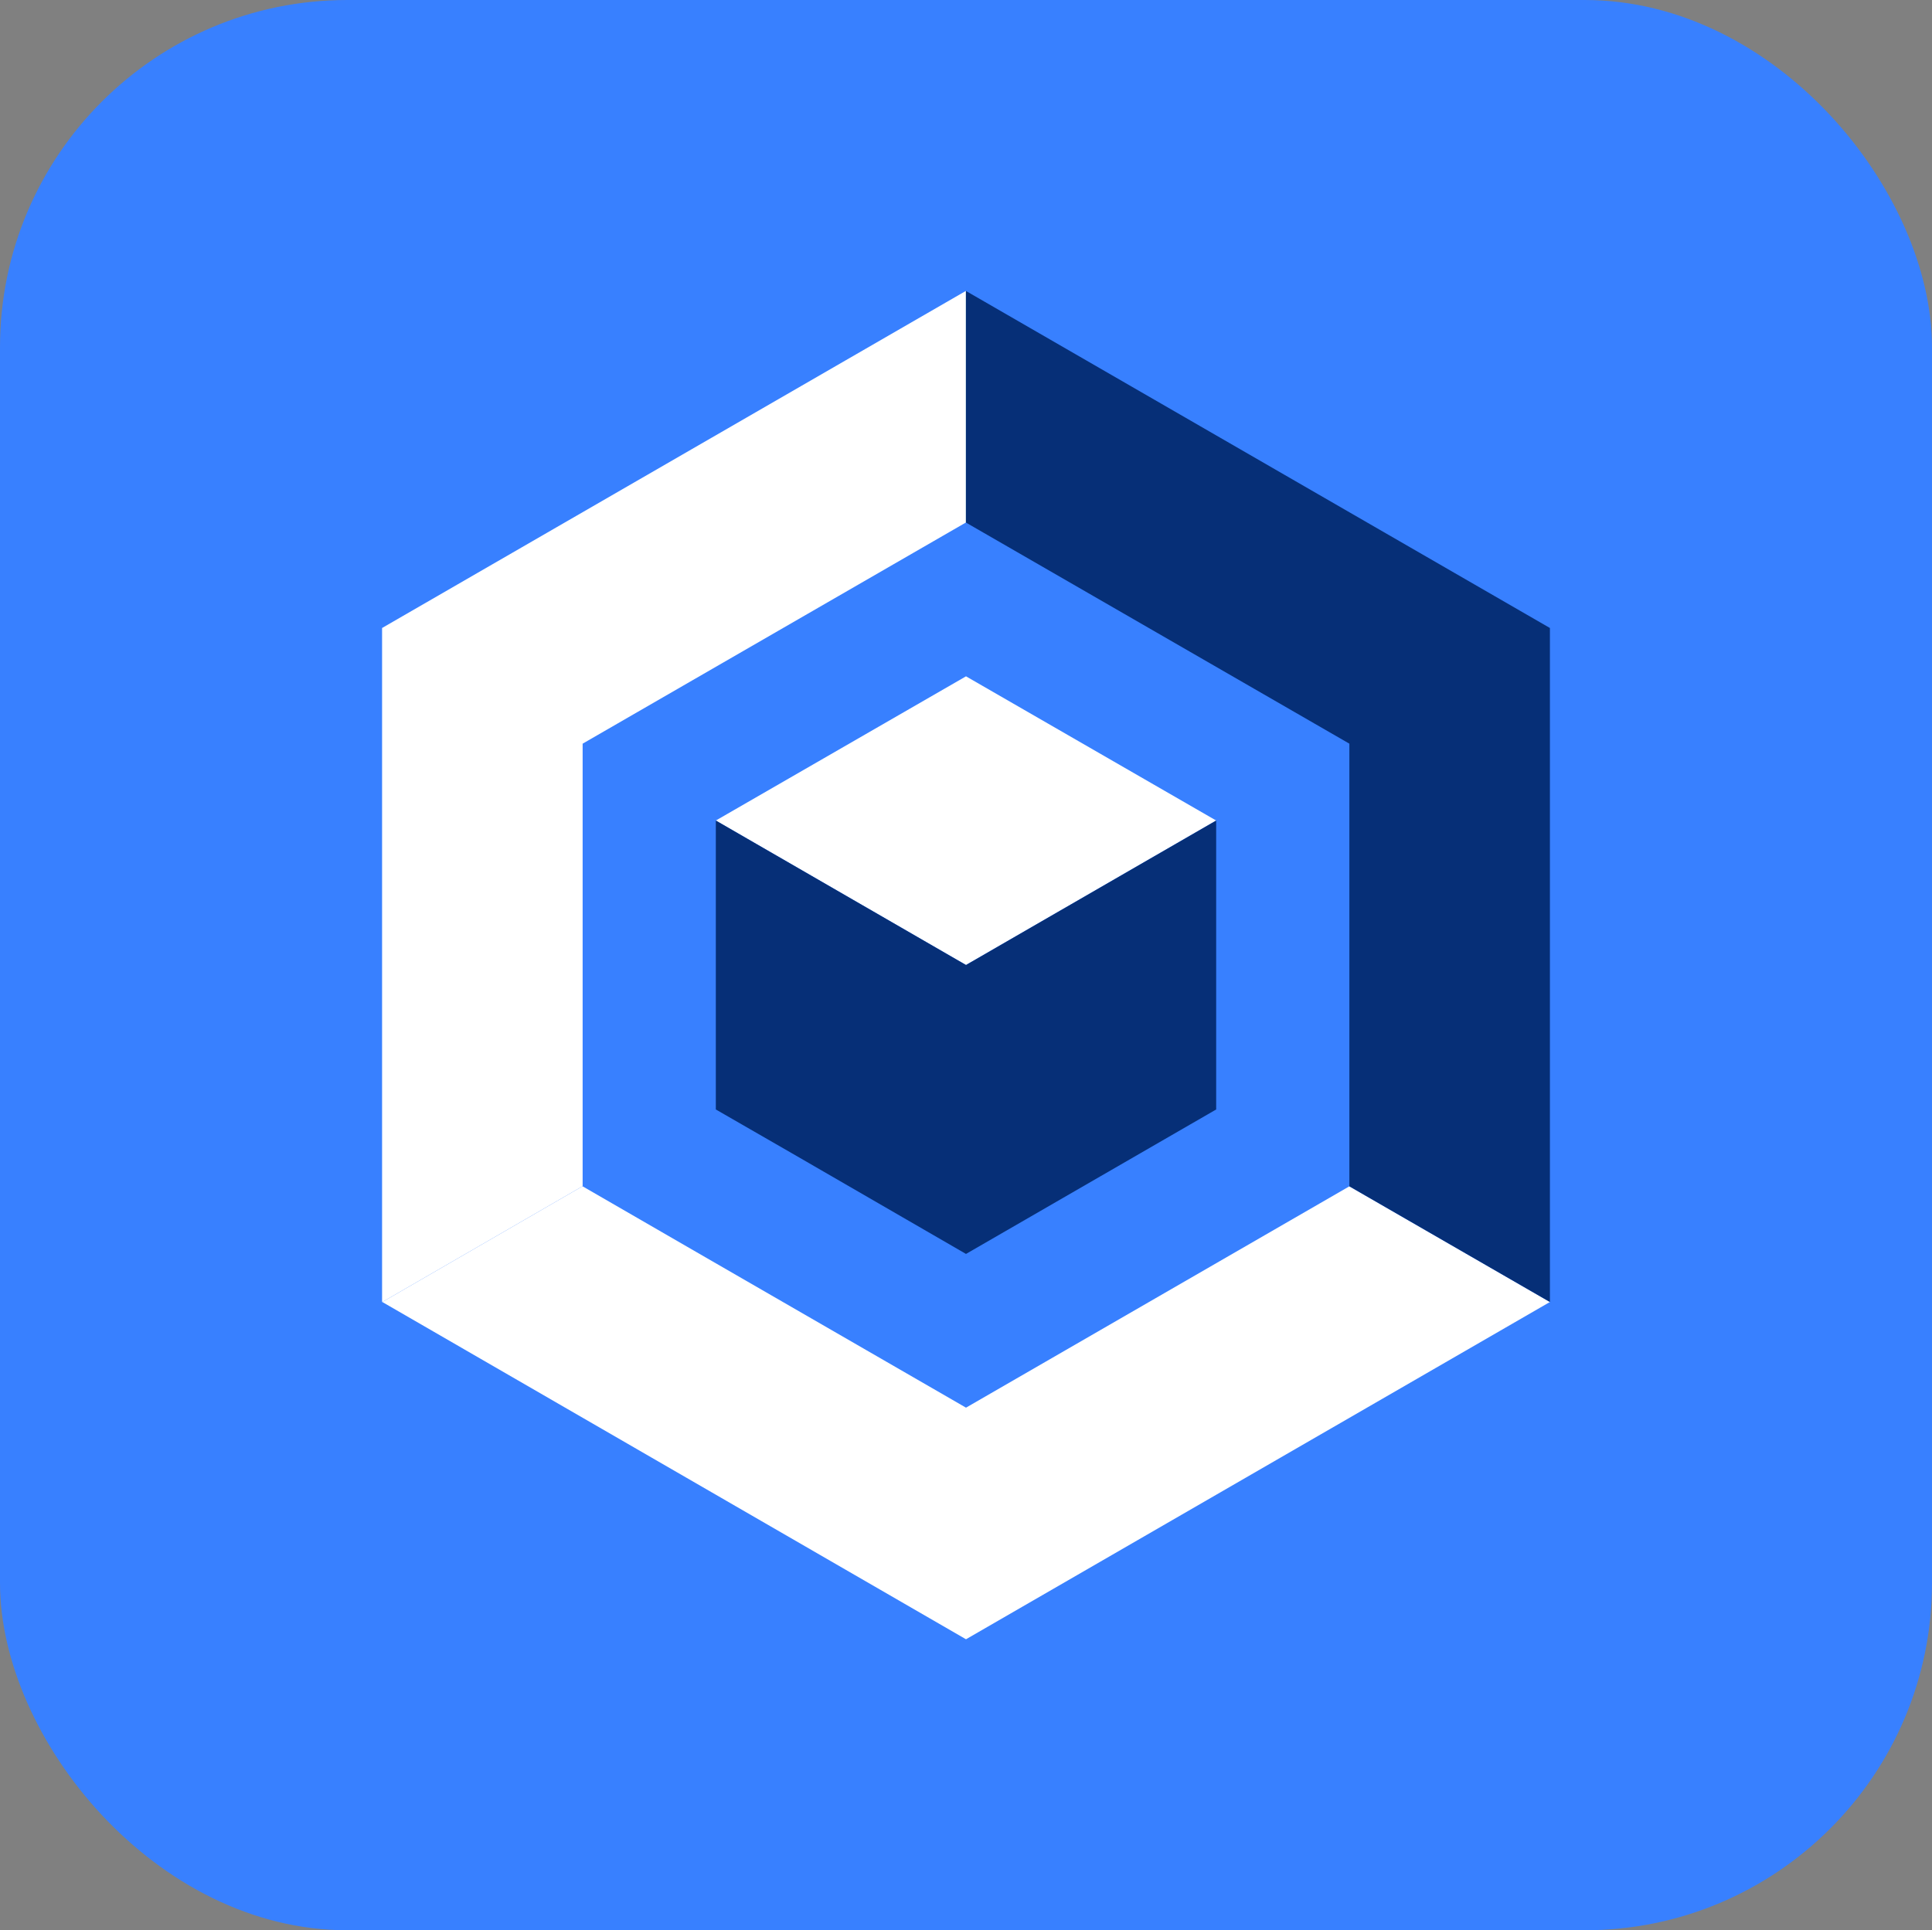 <svg id="Capa_1" data-name="Capa 1" xmlns="http://www.w3.org/2000/svg" viewBox="0 0 75.14 75.09"><rect x="0" y="0" width="75.14" height="75.09" fill="#808080" stroke="none"/><defs><style>.cls-1{fill:#3880ff;}.cls-2{fill:#d7dd47;}.cls-3{fill:#fff;}.cls-4{fill:#062f77;}</style></defs><title>icon</title><rect class="cls-1" width="75.14" height="75.09" rx="13.51"/><polygon class="cls-2" points="37.56 20.33 37.57 20.33 37.57 11.32 37.56 11.33 37.56 20.33 37.56 20.33"/><polygon class="cls-3" points="37.57 54.76 37.57 54.76 37.57 54.76 27.21 48.78 22.66 46.15 22.66 46.15 22.65 46.15 14.87 50.65 14.87 50.65 37.57 63.77 60.28 50.65 52.48 46.15 37.57 54.76"/><polygon class="cls-4" points="52.48 28.93 52.48 46.15 60.28 50.65 60.28 24.43 37.57 11.32 37.57 20.33 52.48 28.93"/><polygon class="cls-3" points="14.87 50.65 22.65 46.15 22.66 46.15 22.66 28.93 37.56 20.33 37.56 20.33 37.56 11.33 37.56 11.32 14.86 24.43 14.86 50.65 14.87 50.65"/><polygon class="cls-3" points="30.81 44.87 27.84 43.16 27.84 31.92 37.57 37.54 37.57 48.78 37.57 48.78 37.57 37.54 47.3 31.92 37.57 26.31 37.57 26.31 27.84 31.92 27.84 43.16 27.84 43.16 30.81 44.87"/><polygon class="cls-4" points="37.57 37.54 37.57 48.78 47.3 43.16 47.3 31.92 37.57 37.54"/><polygon class="cls-4" points="27.84 31.92 27.84 43.16 30.81 44.87 37.57 48.78 37.57 48.78 37.57 37.54 27.84 31.92"/></svg>